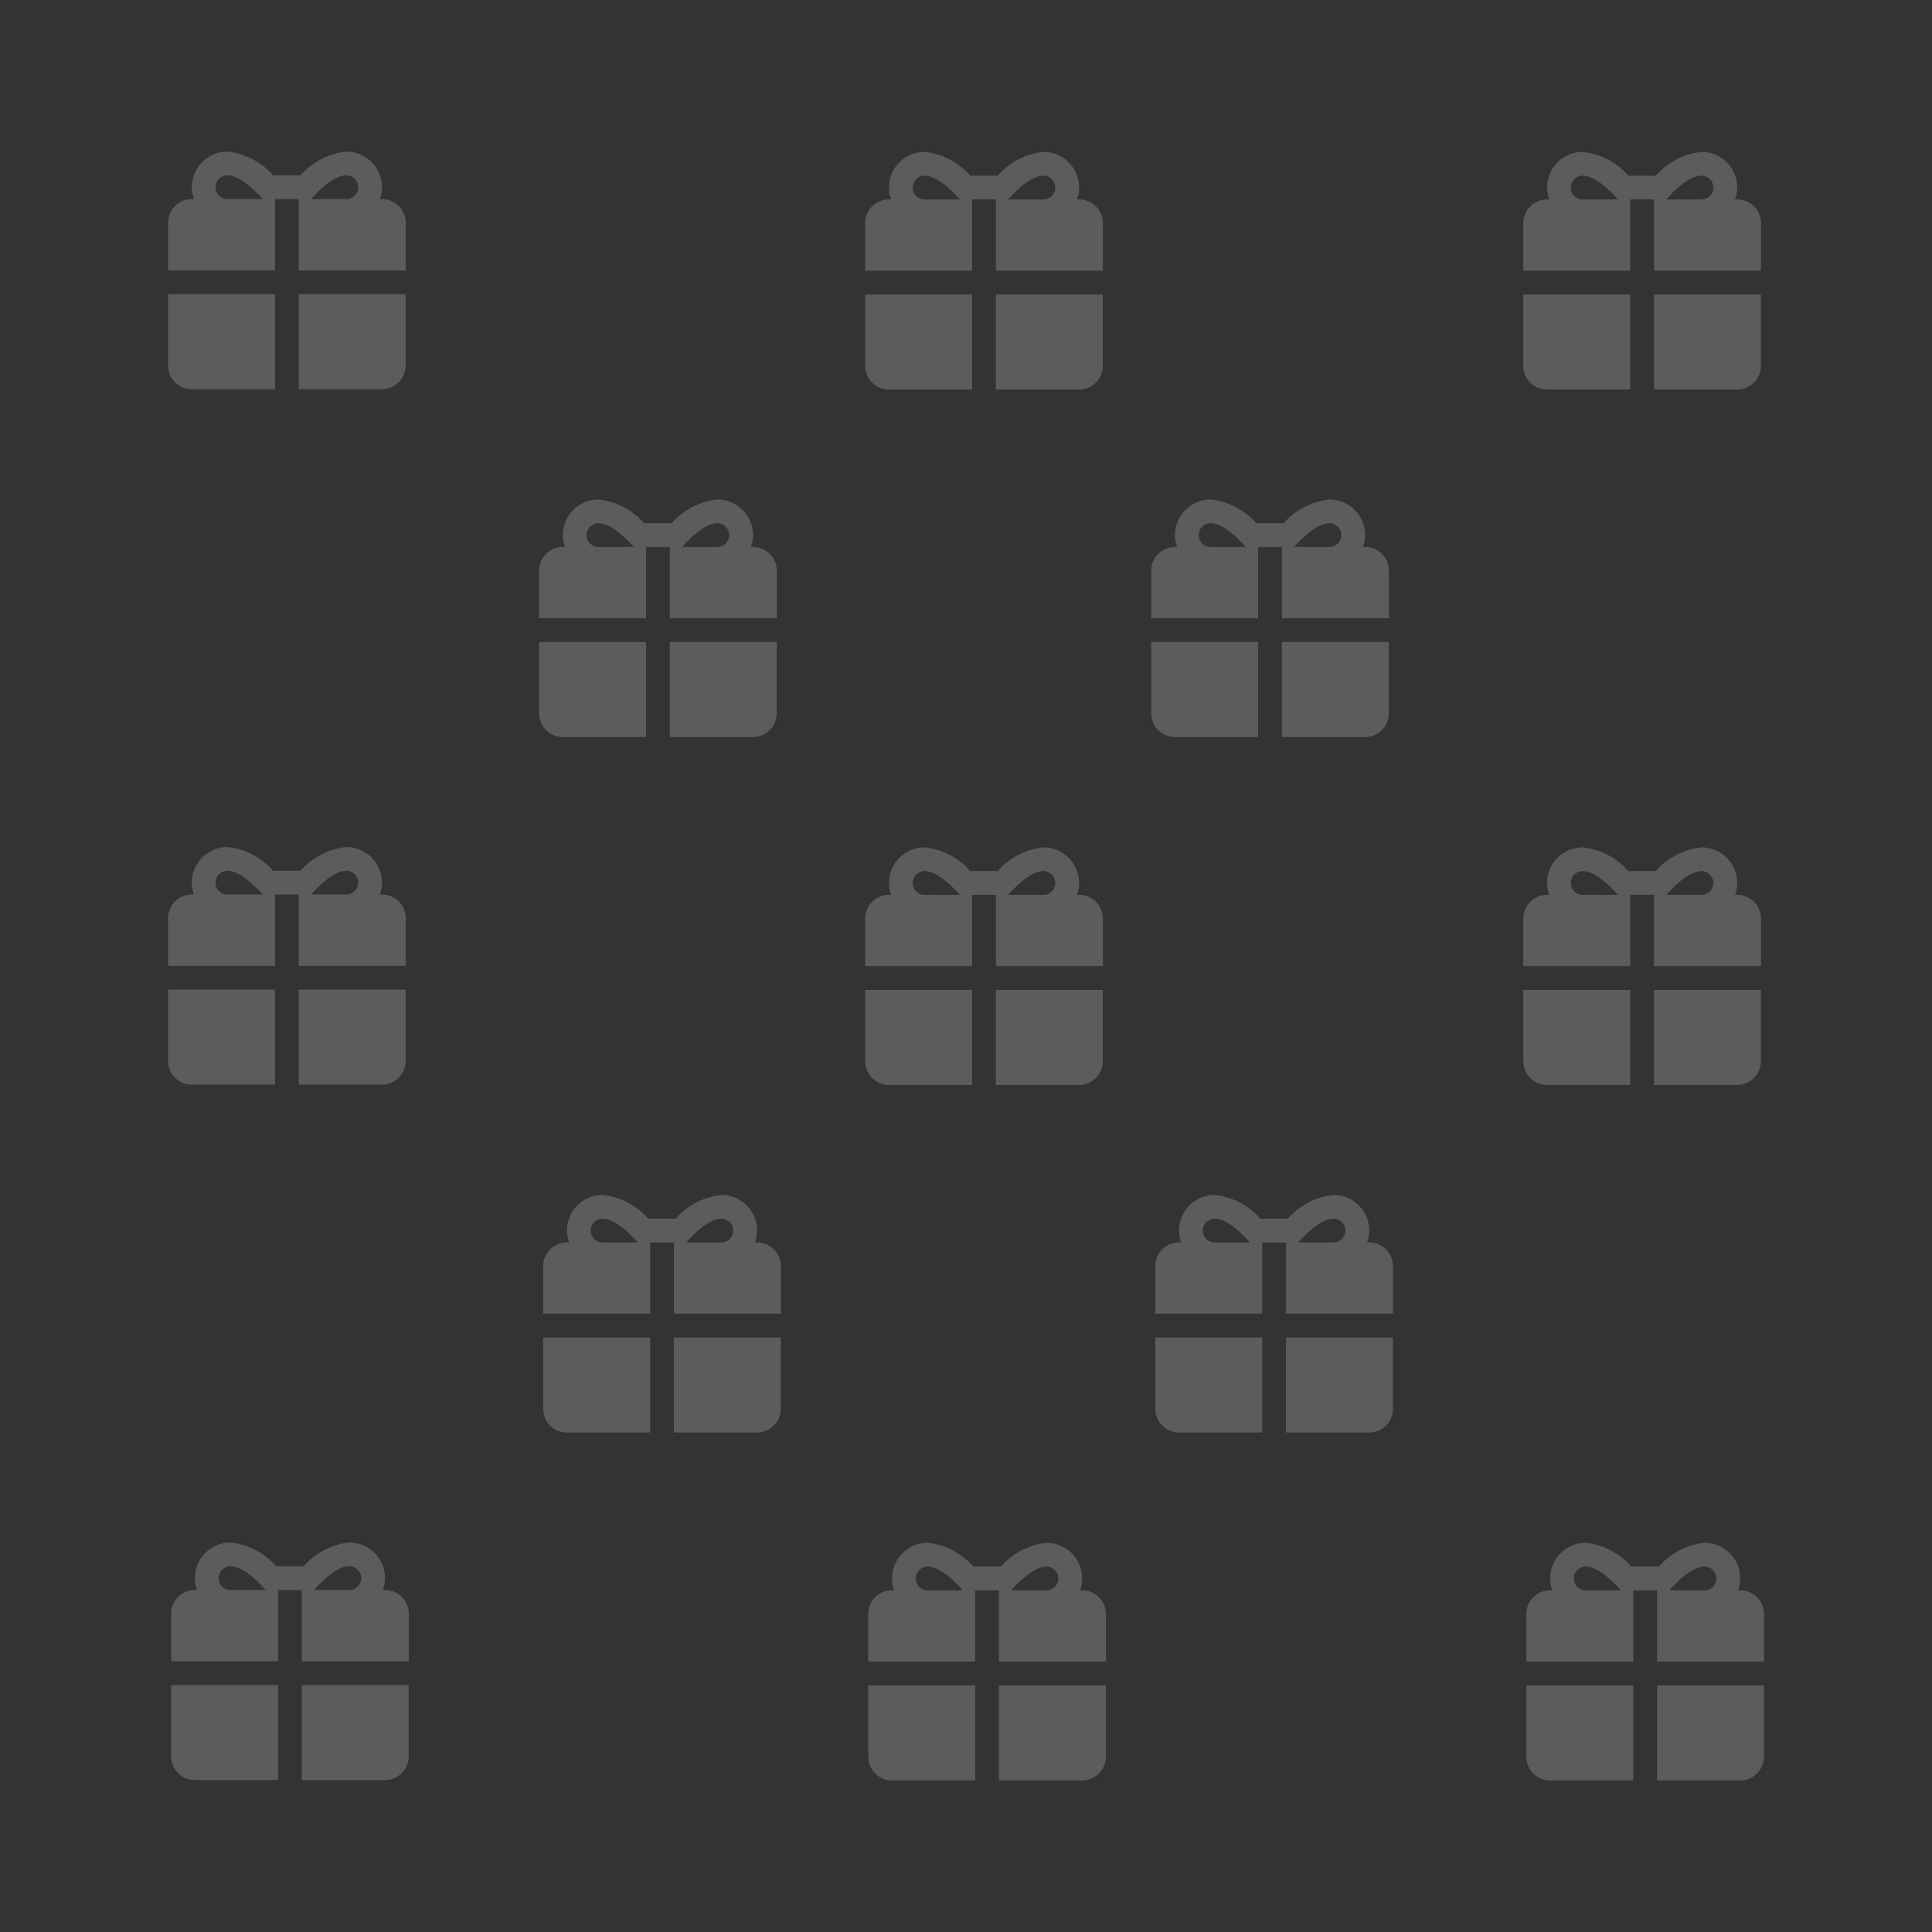 <svg xmlns="http://www.w3.org/2000/svg" width="177" height="177" viewBox="0 0 177 177">
  <rect x="0" y="0" width="177" height="177" fill="#333333" stroke="none"/>
  <g id="Group_150" data-name="Group 150" transform="translate(-2749 -3593)">
    <rect id="Rectangle_164" data-name="Rectangle 164" width="177" height="177" transform="translate(2749 3593)" fill="#2bc495" opacity="0"/>
    <g id="Group_119" data-name="Group 119" transform="translate(2718 3472)">
      <path id="icons8-christmas-gift" d="M7.442,2A3.272,3.272,0,0,0,4.177,5.265a3.192,3.192,0,0,0,.2,1.088h-.2A2.176,2.176,0,0,0,2,8.531v4.354h9.8V6.354h2.177v6.531h9.8V8.531a2.176,2.176,0,0,0-2.177-2.177h-.2a3.192,3.192,0,0,0,.2-1.088A3.272,3.272,0,0,0,18.327,2a6.49,6.49,0,0,0-4.184,2.177H11.626A6.49,6.49,0,0,0,7.442,2Zm0,2.177c.982,0,2.22,1.042,3.231,2.177H7.442a1.088,1.088,0,1,1,0-2.177Zm10.885,0a1.088,1.088,0,1,1,0,2.177H15.1C16.078,5.253,17.337,4.177,18.327,4.177ZM2,15.062v6.531A2.176,2.176,0,0,0,4.177,23.77H11.8V15.062Zm11.973,0V23.77h7.619a2.176,2.176,0,0,0,2.177-2.177V15.062Z" transform="translate(78.763 228.472)" fill="#fff" opacity="0.2"/>
      <path id="icons8-christmas-gift-2" data-name="icons8-christmas-gift" d="M7.442,2A3.272,3.272,0,0,0,4.177,5.265a3.192,3.192,0,0,0,.2,1.088h-.2A2.176,2.176,0,0,0,2,8.531v4.354h9.8V6.354h2.177v6.531h9.8V8.531a2.176,2.176,0,0,0-2.177-2.177h-.2a3.192,3.192,0,0,0,.2-1.088A3.272,3.272,0,0,0,18.327,2a6.49,6.49,0,0,0-4.184,2.177H11.626A6.49,6.49,0,0,0,7.442,2Zm0,2.177c.982,0,2.22,1.042,3.231,2.177H7.442a1.088,1.088,0,1,1,0-2.177Zm10.885,0a1.088,1.088,0,1,1,0,2.177H15.1C16.078,5.253,17.337,4.177,18.327,4.177ZM2,15.062v6.531A2.176,2.176,0,0,0,4.177,23.77H11.8V15.062Zm11.973,0V23.77h7.619a2.176,2.176,0,0,0,2.177-2.177V15.062Z" transform="translate(134.842 228.472)" fill="#fff" opacity="0.2"/>
      <path id="icons8-christmas-gift-3" data-name="icons8-christmas-gift" d="M7.442,2A3.272,3.272,0,0,0,4.177,5.265a3.192,3.192,0,0,0,.2,1.088h-.2A2.176,2.176,0,0,0,2,8.531v4.354h9.8V6.354h2.177v6.531h9.8V8.531a2.176,2.176,0,0,0-2.177-2.177h-.2a3.192,3.192,0,0,0,.2-1.088A3.272,3.272,0,0,0,18.327,2a6.49,6.49,0,0,0-4.184,2.177H11.626A6.49,6.49,0,0,0,7.442,2Zm0,2.177c.982,0,2.22,1.042,3.231,2.177H7.442a1.088,1.088,0,1,1,0-2.177Zm10.885,0a1.088,1.088,0,1,1,0,2.177H15.1C16.078,5.253,17.337,4.177,18.327,4.177ZM2,15.062v6.531A2.176,2.176,0,0,0,4.177,23.77H11.8V15.062Zm11.973,0V23.77h7.619a2.176,2.176,0,0,0,2.177-2.177V15.062Z" transform="translate(78.388 164.758)" fill="#fff" opacity="0.2"/>
      <path id="icons8-christmas-gift-4" data-name="icons8-christmas-gift" d="M7.442,2A3.272,3.272,0,0,0,4.177,5.265a3.192,3.192,0,0,0,.2,1.088h-.2A2.176,2.176,0,0,0,2,8.531v4.354h9.8V6.354h2.177v6.531h9.8V8.531a2.176,2.176,0,0,0-2.177-2.177h-.2a3.192,3.192,0,0,0,.2-1.088A3.272,3.272,0,0,0,18.327,2a6.49,6.49,0,0,0-4.184,2.177H11.626A6.49,6.49,0,0,0,7.442,2Zm0,2.177c.982,0,2.22,1.042,3.231,2.177H7.442a1.088,1.088,0,1,1,0-2.177Zm10.885,0a1.088,1.088,0,1,1,0,2.177H15.1C16.078,5.253,17.337,4.177,18.327,4.177ZM2,15.062v6.531A2.176,2.176,0,0,0,4.177,23.77H11.8V15.062Zm11.973,0V23.77h7.619a2.176,2.176,0,0,0,2.177-2.177V15.062Z" transform="translate(134.467 164.758)" fill="#fff" opacity="0.2"/>
      <path id="icons8-christmas-gift-5" data-name="icons8-christmas-gift" d="M7.442,2A3.272,3.272,0,0,0,4.177,5.265a3.192,3.192,0,0,0,.2,1.088h-.2A2.176,2.176,0,0,0,2,8.531v4.354h9.8V6.354h2.177v6.531h9.8V8.531a2.176,2.176,0,0,0-2.177-2.177h-.2a3.192,3.192,0,0,0,.2-1.088A3.272,3.272,0,0,0,18.327,2a6.49,6.49,0,0,0-4.184,2.177H11.626A6.49,6.49,0,0,0,7.442,2Zm0,2.177c.982,0,2.22,1.042,3.231,2.177H7.442a1.088,1.088,0,1,1,0-2.177Zm10.885,0a1.088,1.088,0,1,1,0,2.177H15.1C16.078,5.253,17.337,4.177,18.327,4.177ZM2,15.062v6.531A2.176,2.176,0,0,0,4.177,23.77H11.8V15.062Zm11.973,0V23.77h7.619a2.176,2.176,0,0,0,2.177-2.177V15.062Z" transform="translate(44.675 260.314)" fill="#fff" opacity="0.2"/>
      <path id="icons8-christmas-gift-6" data-name="icons8-christmas-gift" d="M7.442,2A3.272,3.272,0,0,0,4.177,5.265a3.192,3.192,0,0,0,.2,1.088h-.2A2.176,2.176,0,0,0,2,8.531v4.354h9.8V6.354h2.177v6.531h9.8V8.531a2.176,2.176,0,0,0-2.177-2.177h-.2a3.192,3.192,0,0,0,.2-1.088A3.272,3.272,0,0,0,18.327,2a6.49,6.49,0,0,0-4.184,2.177H11.626A6.49,6.49,0,0,0,7.442,2Zm0,2.177c.982,0,2.22,1.042,3.231,2.177H7.442a1.088,1.088,0,1,1,0-2.177Zm10.885,0a1.088,1.088,0,1,1,0,2.177H15.1C16.078,5.253,17.337,4.177,18.327,4.177ZM2,15.062v6.531A2.176,2.176,0,0,0,4.177,23.77H11.8V15.062Zm11.973,0V23.77h7.619a2.176,2.176,0,0,0,2.177-2.177V15.062Z" transform="translate(108.544 260.344)" fill="#fff" opacity="0.2"/>
      <path id="icons8-christmas-gift-7" data-name="icons8-christmas-gift" d="M7.442,2A3.272,3.272,0,0,0,4.177,5.265a3.192,3.192,0,0,0,.2,1.088h-.2A2.176,2.176,0,0,0,2,8.531v4.354h9.8V6.354h2.177v6.531h9.8V8.531a2.176,2.176,0,0,0-2.177-2.177h-.2a3.192,3.192,0,0,0,.2-1.088A3.272,3.272,0,0,0,18.327,2a6.49,6.49,0,0,0-4.184,2.177H11.626A6.49,6.49,0,0,0,7.442,2Zm0,2.177c.982,0,2.22,1.042,3.231,2.177H7.442a1.088,1.088,0,1,1,0-2.177Zm10.885,0a1.088,1.088,0,1,1,0,2.177H15.1C16.078,5.253,17.337,4.177,18.327,4.177ZM2,15.062v6.531A2.176,2.176,0,0,0,4.177,23.77H11.8V15.062Zm11.973,0V23.77h7.619a2.176,2.176,0,0,0,2.177-2.177V15.062Z" transform="translate(168.834 260.344)" fill="#fff" opacity="0.2"/>
      <path id="icons8-christmas-gift-8" data-name="icons8-christmas-gift" d="M7.442,2A3.272,3.272,0,0,0,4.177,5.265a3.192,3.192,0,0,0,.2,1.088h-.2A2.176,2.176,0,0,0,2,8.531v4.354h9.8V6.354h2.177v6.531h9.8V8.531a2.176,2.176,0,0,0-2.177-2.177h-.2a3.192,3.192,0,0,0,.2-1.088A3.272,3.272,0,0,0,18.327,2a6.49,6.49,0,0,0-4.184,2.177H11.626A6.49,6.49,0,0,0,7.442,2Zm0,2.177c.982,0,2.22,1.042,3.231,2.177H7.442a1.088,1.088,0,1,1,0-2.177Zm10.885,0a1.088,1.088,0,1,1,0,2.177H15.1C16.078,5.253,17.337,4.177,18.327,4.177ZM2,15.062v6.531A2.176,2.176,0,0,0,4.177,23.77H11.8V15.062Zm11.973,0V23.77h7.619a2.176,2.176,0,0,0,2.177-2.177V15.062Z" transform="translate(44.396 196.6)" fill="#fff" opacity="0.2"/>
      <path id="icons8-christmas-gift-9" data-name="icons8-christmas-gift" d="M7.442,2A3.272,3.272,0,0,0,4.177,5.265a3.192,3.192,0,0,0,.2,1.088h-.2A2.176,2.176,0,0,0,2,8.531v4.354h9.8V6.354h2.177v6.531h9.8V8.531a2.176,2.176,0,0,0-2.177-2.177h-.2a3.192,3.192,0,0,0,.2-1.088A3.272,3.272,0,0,0,18.327,2a6.49,6.49,0,0,0-4.184,2.177H11.626A6.49,6.49,0,0,0,7.442,2Zm0,2.177c.982,0,2.22,1.042,3.231,2.177H7.442a1.088,1.088,0,1,1,0-2.177Zm10.885,0a1.088,1.088,0,1,1,0,2.177H15.1C16.078,5.253,17.337,4.177,18.327,4.177ZM2,15.062v6.531A2.176,2.176,0,0,0,4.177,23.77H11.8V15.062Zm11.973,0V23.77h7.619a2.176,2.176,0,0,0,2.177-2.177V15.062Z" transform="translate(108.265 196.63)" fill="#fff" opacity="0.2"/>
      <path id="icons8-christmas-gift-10" data-name="icons8-christmas-gift" d="M7.442,2A3.272,3.272,0,0,0,4.177,5.265a3.192,3.192,0,0,0,.2,1.088h-.2A2.176,2.176,0,0,0,2,8.531v4.354h9.8V6.354h2.177v6.531h9.8V8.531a2.176,2.176,0,0,0-2.177-2.177h-.2a3.192,3.192,0,0,0,.2-1.088A3.272,3.272,0,0,0,18.327,2a6.49,6.49,0,0,0-4.184,2.177H11.626A6.49,6.49,0,0,0,7.442,2Zm0,2.177c.982,0,2.22,1.042,3.231,2.177H7.442a1.088,1.088,0,1,1,0-2.177Zm10.885,0a1.088,1.088,0,1,1,0,2.177H15.1C16.078,5.253,17.337,4.177,18.327,4.177ZM2,15.062v6.531A2.176,2.176,0,0,0,4.177,23.77H11.8V15.062Zm11.973,0V23.77h7.619a2.176,2.176,0,0,0,2.177-2.177V15.062Z" transform="translate(168.555 196.63)" fill="#fff" opacity="0.2"/>
      <path id="icons8-christmas-gift-11" data-name="icons8-christmas-gift" d="M7.442,2A3.272,3.272,0,0,0,4.177,5.265a3.192,3.192,0,0,0,.2,1.088h-.2A2.176,2.176,0,0,0,2,8.531v4.354h9.8V6.354h2.177v6.531h9.8V8.531a2.176,2.176,0,0,0-2.177-2.177h-.2a3.192,3.192,0,0,0,.2-1.088A3.272,3.272,0,0,0,18.327,2a6.49,6.49,0,0,0-4.184,2.177H11.626A6.49,6.49,0,0,0,7.442,2Zm0,2.177c.982,0,2.22,1.042,3.231,2.177H7.442a1.088,1.088,0,1,1,0-2.177Zm10.885,0a1.088,1.088,0,1,1,0,2.177H15.1C16.078,5.253,17.337,4.177,18.327,4.177ZM2,15.062v6.531A2.176,2.176,0,0,0,4.177,23.77H11.8V15.062Zm11.973,0V23.77h7.619a2.176,2.176,0,0,0,2.177-2.177V15.062Z" transform="translate(44.396 132.886)" fill="#fff" opacity="0.2"/>
      <path id="icons8-christmas-gift-12" data-name="icons8-christmas-gift" d="M7.442,2A3.272,3.272,0,0,0,4.177,5.265a3.192,3.192,0,0,0,.2,1.088h-.2A2.176,2.176,0,0,0,2,8.531v4.354h9.8V6.354h2.177v6.531h9.8V8.531a2.176,2.176,0,0,0-2.177-2.177h-.2a3.192,3.192,0,0,0,.2-1.088A3.272,3.272,0,0,0,18.327,2a6.49,6.49,0,0,0-4.184,2.177H11.626A6.49,6.49,0,0,0,7.442,2Zm0,2.177c.982,0,2.22,1.042,3.231,2.177H7.442a1.088,1.088,0,1,1,0-2.177Zm10.885,0a1.088,1.088,0,1,1,0,2.177H15.1C16.078,5.253,17.337,4.177,18.327,4.177ZM2,15.062v6.531A2.176,2.176,0,0,0,4.177,23.77H11.8V15.062Zm11.973,0V23.77h7.619a2.176,2.176,0,0,0,2.177-2.177V15.062Z" transform="translate(108.265 132.916)" fill="#fff" opacity="0.2"/>
      <path id="icons8-christmas-gift-13" data-name="icons8-christmas-gift" d="M7.442,2A3.272,3.272,0,0,0,4.177,5.265a3.192,3.192,0,0,0,.2,1.088h-.2A2.176,2.176,0,0,0,2,8.531v4.354h9.8V6.354h2.177v6.531h9.8V8.531a2.176,2.176,0,0,0-2.177-2.177h-.2a3.192,3.192,0,0,0,.2-1.088A3.272,3.272,0,0,0,18.327,2a6.49,6.49,0,0,0-4.184,2.177H11.626A6.49,6.49,0,0,0,7.442,2Zm0,2.177c.982,0,2.22,1.042,3.231,2.177H7.442a1.088,1.088,0,1,1,0-2.177Zm10.885,0a1.088,1.088,0,1,1,0,2.177H15.1C16.078,5.253,17.337,4.177,18.327,4.177ZM2,15.062v6.531A2.176,2.176,0,0,0,4.177,23.77H11.8V15.062Zm11.973,0V23.77h7.619a2.176,2.176,0,0,0,2.177-2.177V15.062Z" transform="translate(168.555 132.916)" fill="#fff" opacity="0.2"/>
    </g>
  </g>
</svg>
